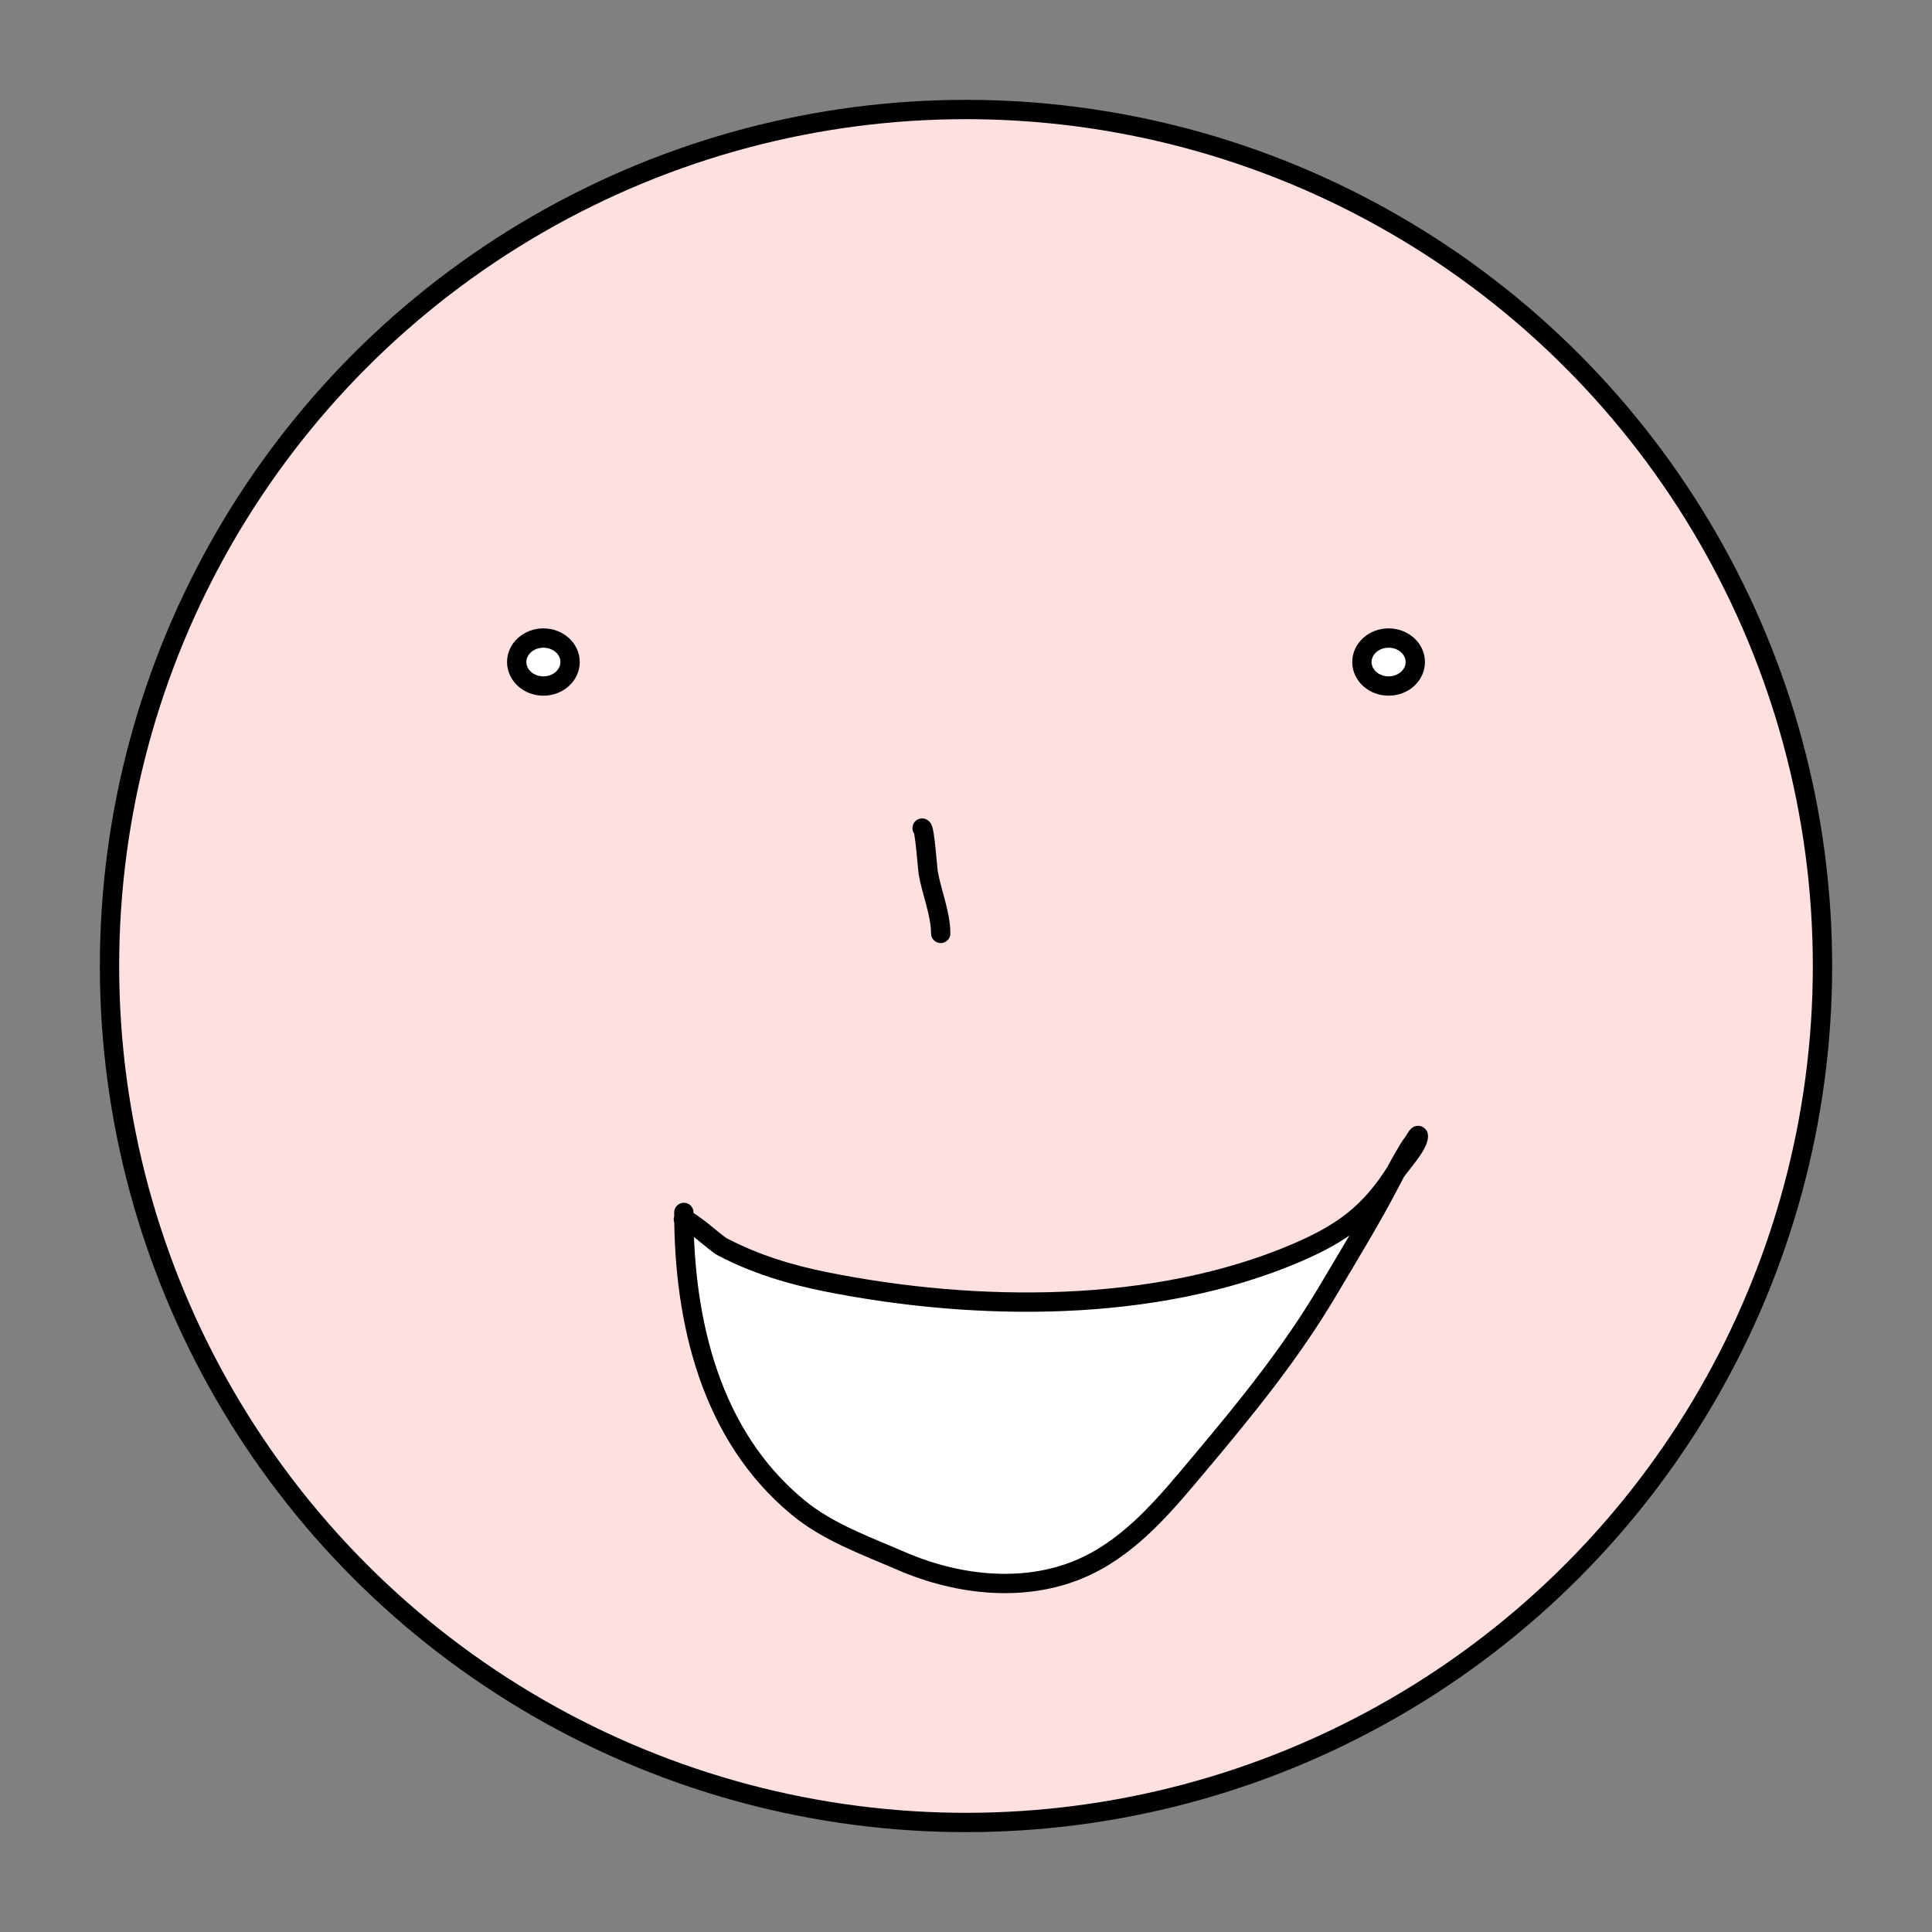 <?xml version="1.0" encoding="UTF-8" standalone="no"?>
<!DOCTYPE svg PUBLIC "-//W3C//DTD SVG 1.1//EN" "http://www.w3.org/Graphics/SVG/1.1/DTD/svg11.dtd">
<svg width="100%" height="100%" viewBox="0 0 200 200" version="1.1" xmlns="http://www.w3.org/2000/svg" xmlns:xlink="http://www.w3.org/1999/xlink" xml:space="preserve" xmlns:serif="http://www.serif.com/" style="fill-rule:evenodd;clip-rule:evenodd;stroke-linecap:round;stroke-linejoin:round;stroke-miterlimit:1.5;">
    <rect x="0" y="0" width="200" height="200" fill="#808080" stroke="none"/>
    <g transform="matrix(1,0,0,1,-7.961,-10.662)">
        <circle cx="107.961" cy="110.661" r="88.663" style="fill:rgb(255,224,224);stroke:black;stroke-width:2px;"/>
    </g>
    <g transform="matrix(1,0,0,1,-2.789,1.584)">
        <ellipse cx="59.042" cy="66.95" rx="2.763" ry="2.484" style="fill:white;stroke:black;stroke-width:2px;"/>
    </g>
    <g transform="matrix(1,0,0,1,84.705,1.584)">
        <ellipse cx="59.042" cy="66.95" rx="2.763" ry="2.484" style="fill:white;stroke:black;stroke-width:2px;"/>
    </g>
    <path d="M95.456,85.721C95.731,85.721 96.02,89.968 96.085,90.34C96.438,92.352 97.382,94.611 97.382,96.626" style="fill:none;stroke:black;stroke-width:2px;"/>
    <path d="M70.743,126.228C71.462,126.228 74.049,128.692 74.768,129.069C78.168,130.852 81.767,131.947 85.517,132.697C100.992,135.792 119.548,135.986 134.235,129.684C139.079,127.605 141.826,125.514 144.522,121.258C144.898,120.662 146.847,118.544 146.831,117.612C146.826,117.309 146.44,118.075 146.256,118.316C145.916,118.757 145.642,119.246 145.362,119.727C144.809,120.678 144.284,121.683 143.769,122.666C141.826,126.381 139.615,129.976 137.479,133.583C133.623,140.093 129,145.765 124.154,151.531C120.798,155.524 117.358,159.764 112.551,162.074C106.491,164.988 99.245,164.178 93.276,161.583C89.623,159.995 85.769,158.642 82.653,156.086C73.534,148.61 70.791,136.716 70.791,125.511" style="fill:white;stroke:black;stroke-width:2px;"/>
</svg>
